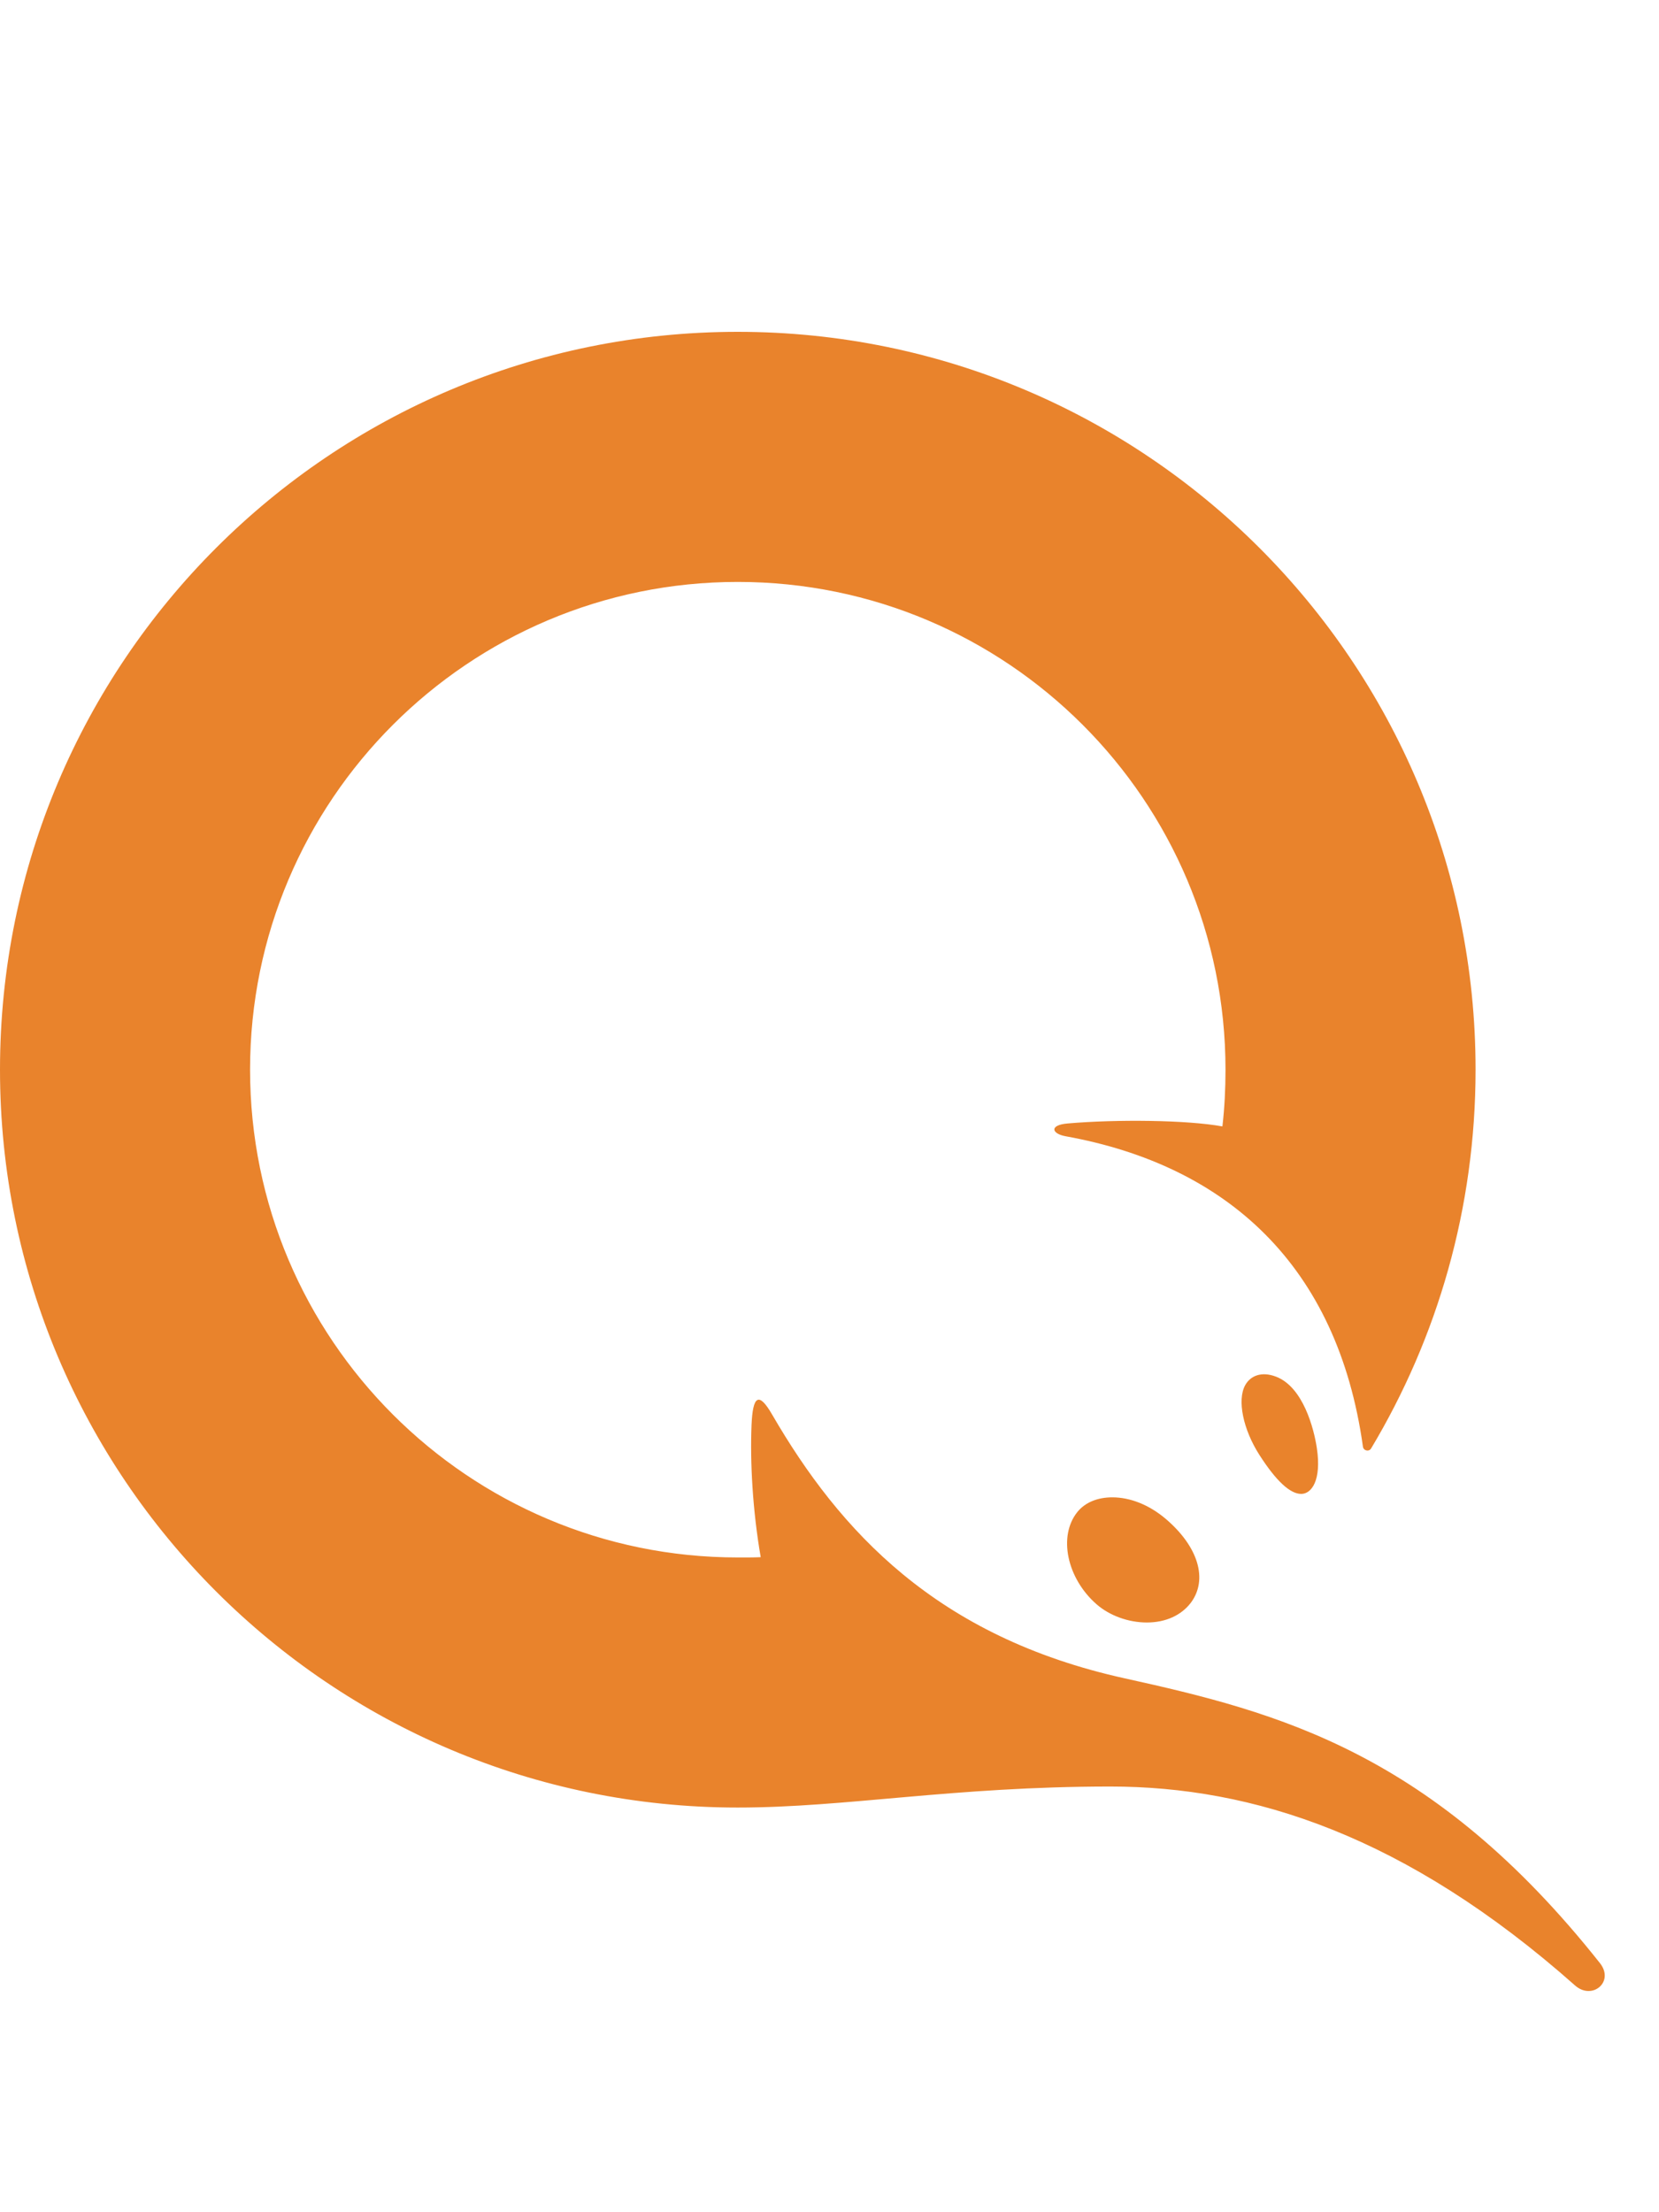 <?xml version="1.0" encoding="UTF-8"?>
<svg width="30px" height="40px" viewBox="0 0 30 40" version="1.1" xmlns="http://www.w3.org/2000/svg" xmlns:xlink="http://www.w3.org/1999/xlink">
    <!-- Generator: sketchtool 52.6 (67491) - http://www.bohemiancoding.com/sketch -->
    <title>4B915A2D-D5B0-4E3F-98F0-CFCABDDA7505</title>
    <desc>Created with sketchtool.</desc>
    <g id="Symbols" stroke="none" stroke-width="1" fill="none" fill-rule="evenodd">
        <g id="icons/currencys/qiwi/default">
            <g transform="translate(0, -4)">
                <rect id="Rectangle" fill-opacity="0" fill="#D8D8D8" fill-rule="nonzero" x="0" y="0" width="30" height="50"></rect>
                <path d="M20.081,36.303 C22.638,36.303 25.413,37.18 28.483,39.901 C28.791,40.173 29.2,39.835 28.932,39.496 C25.914,35.686 23.123,34.961 20.34,34.347 C16.935,33.597 15.184,31.681 13.963,29.578 C13.721,29.159 13.612,29.233 13.59,29.771 C13.563,30.429 13.608,31.299 13.756,32.156 C13.618,32.162 13.48,32.161 13.341,32.161 C8.471,32.161 4.522,28.212 4.522,23.341 C4.522,18.471 8.471,14.522 13.341,14.522 C18.212,14.522 22.161,18.471 22.161,23.341 C22.161,23.688 22.144,24.03 22.105,24.367 C21.46,24.25 20.193,24.237 19.304,24.314 C18.969,24.343 19.016,24.499 19.269,24.545 C22.185,25.072 24.188,26.878 24.646,30.157 C24.656,30.232 24.755,30.255 24.794,30.19 C25.993,28.188 26.683,25.845 26.683,23.341 C26.683,15.973 20.71,10 13.341,10 C5.973,10 0,15.973 0,23.341 C0,30.71 5.973,36.683 13.341,36.683 C15.296,36.683 17.235,36.303 20.081,36.303 Z M21.075,31.459 C21.668,31.961 21.849,32.558 21.535,32.979 C21.36,33.209 21.077,33.337 20.738,33.337 C20.405,33.337 20.065,33.213 19.83,33.008 C19.29,32.536 19.132,31.771 19.484,31.337 C19.622,31.167 19.845,31.074 20.114,31.074 C20.44,31.074 20.781,31.211 21.075,31.459 Z M23.53,31.012 C23.328,31.012 23.074,30.775 22.774,30.307 C22.478,29.845 22.37,29.316 22.516,29.048 C22.613,28.871 22.816,28.794 23.072,28.891 C23.567,29.078 23.761,29.836 23.813,30.185 C23.9,30.769 23.716,31.012 23.53,31.012 Z" id="icons/currencys/qiwi" fill="#E9832C"></path>
            </g>
        </g>
    </g>
</svg>